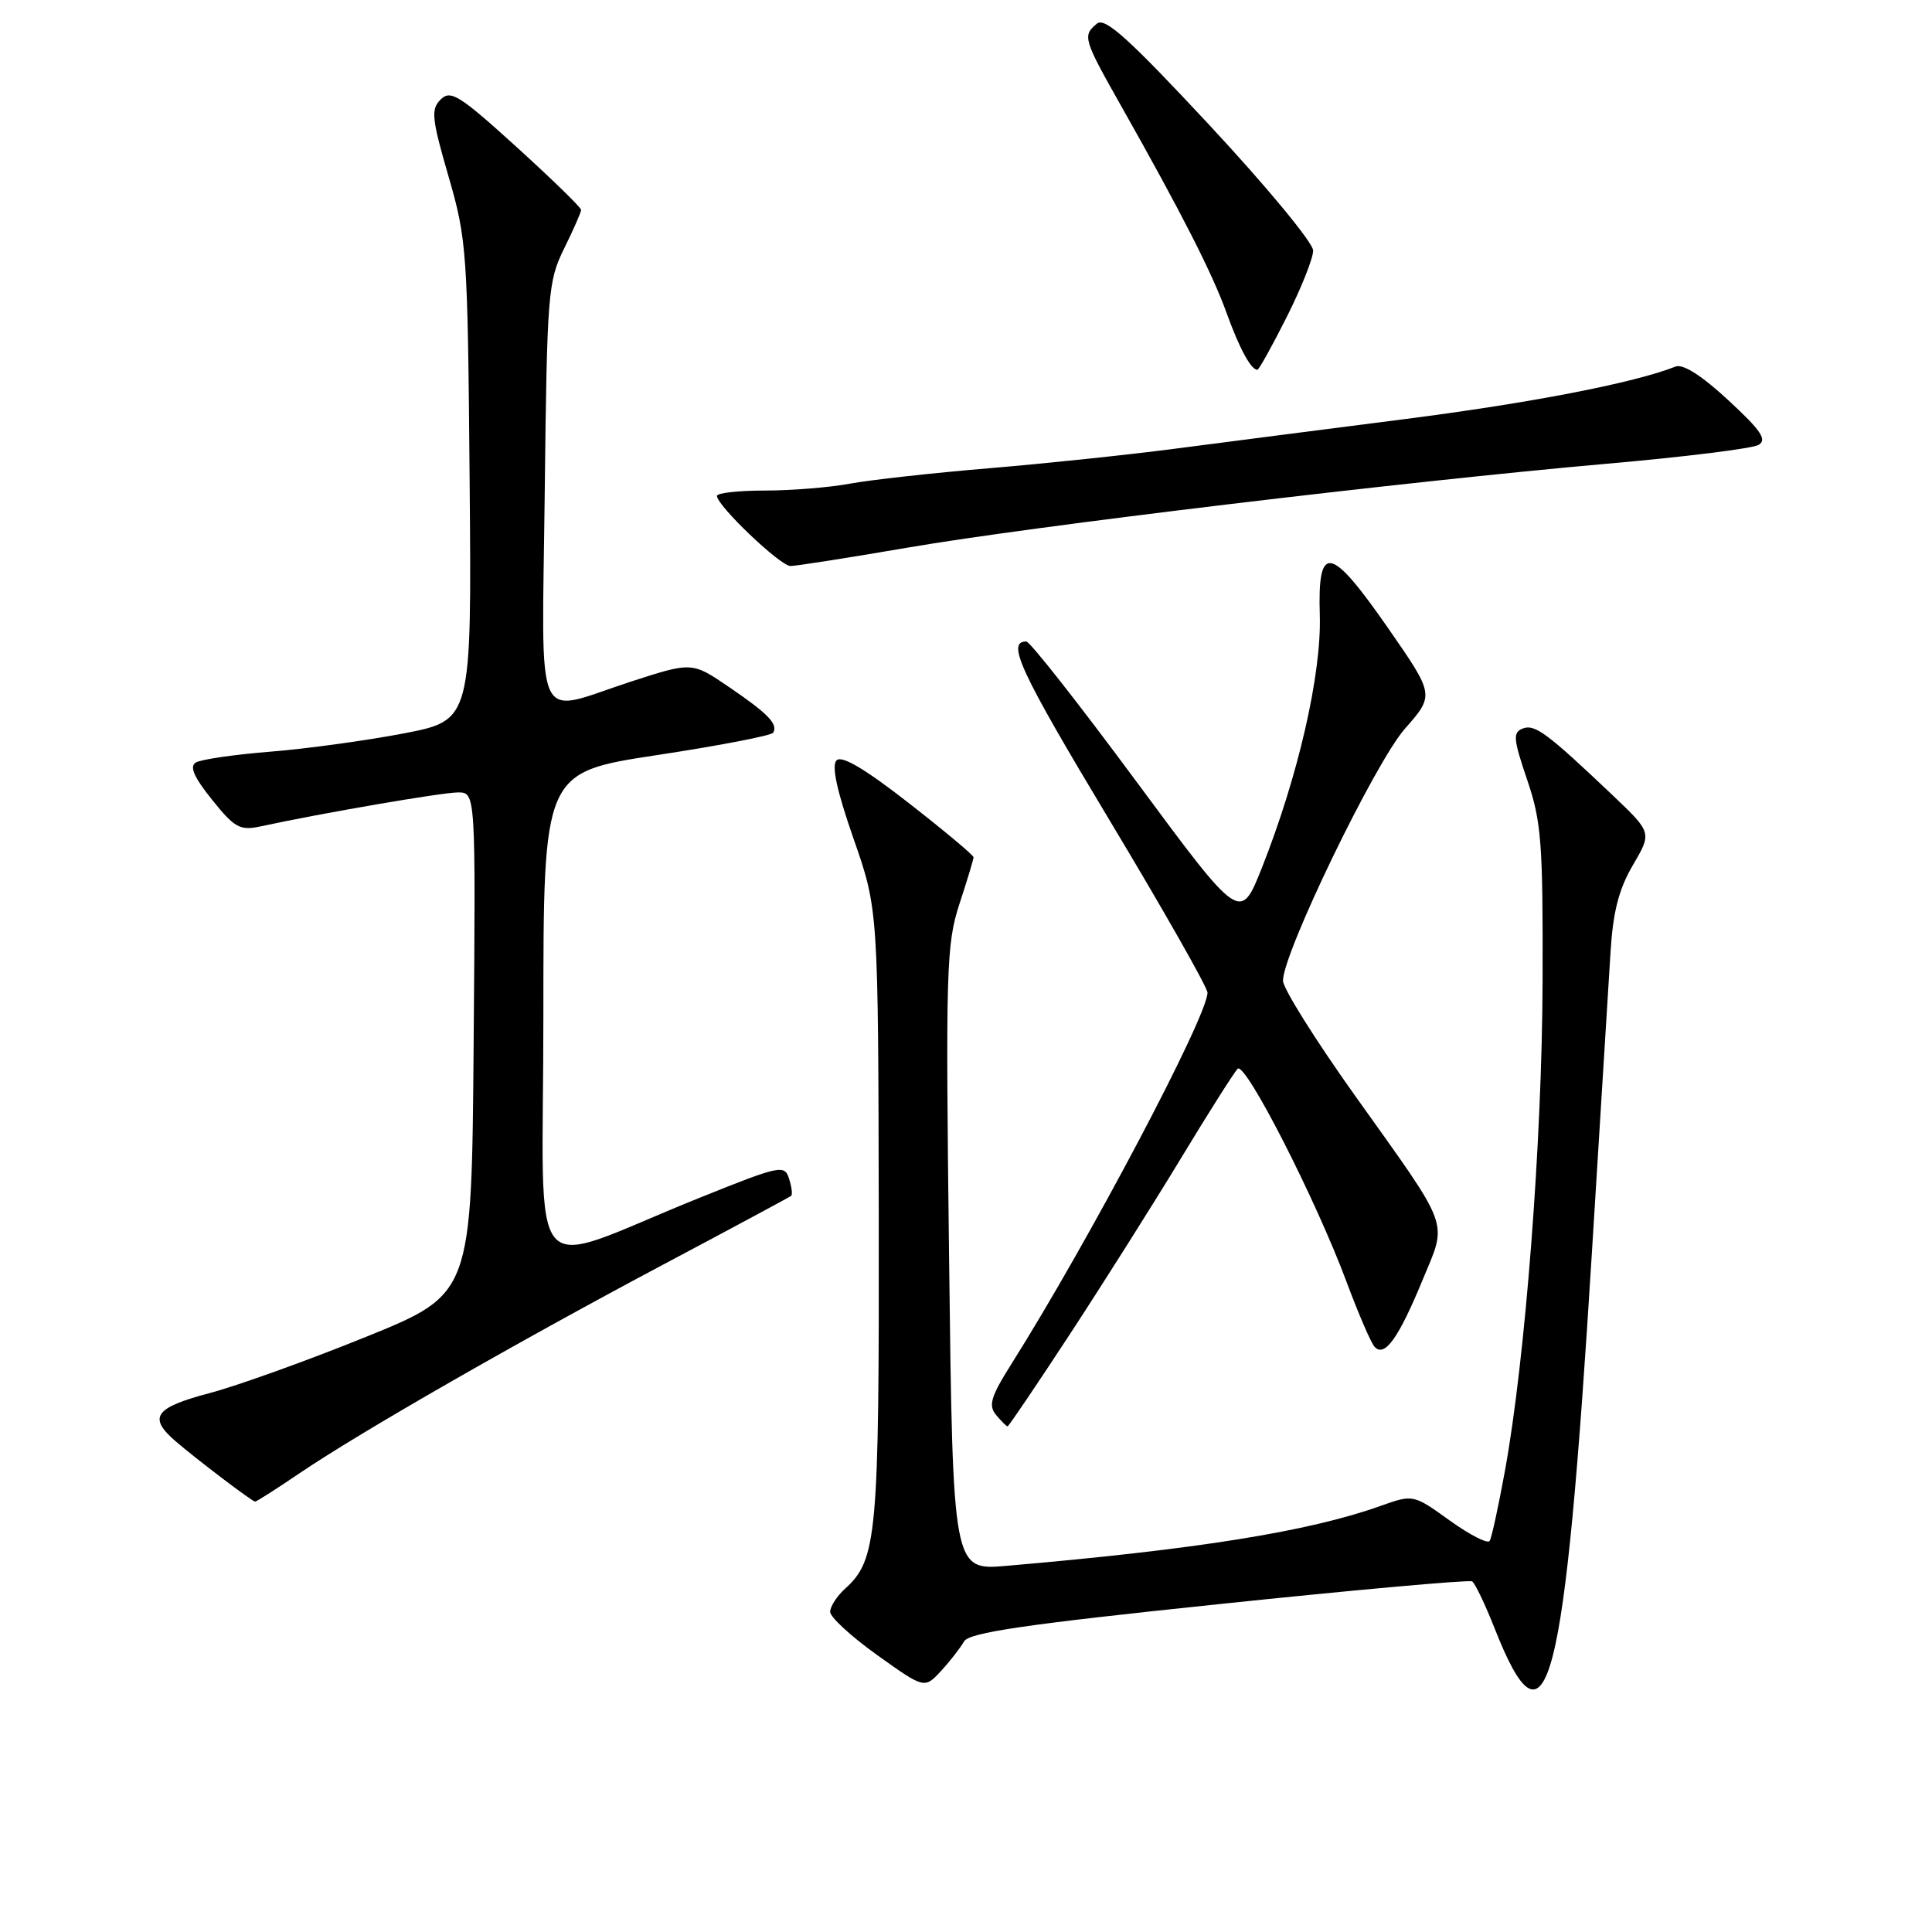 <?xml version="1.0" encoding="UTF-8" standalone="no"?>
<!DOCTYPE svg PUBLIC "-//W3C//DTD SVG 1.1//EN" "http://www.w3.org/Graphics/SVG/1.1/DTD/svg11.dtd" >
<svg xmlns="http://www.w3.org/2000/svg" xmlns:xlink="http://www.w3.org/1999/xlink" version="1.1" viewBox="0 0 256 256">
 <g >
 <path fill="currentColor"
d=" M 127.74 217.50 C 128.40 216.33 135.79 215.24 161.48 212.56 C 179.57 210.66 194.68 209.31 195.06 209.54 C 195.44 209.77 196.78 212.56 198.03 215.73 C 205.01 233.45 207.31 224.55 210.95 165.73 C 212.05 148.00 213.15 130.22 213.40 126.21 C 213.73 120.81 214.50 117.82 216.37 114.63 C 218.89 110.33 218.89 110.33 213.70 105.39 C 205.00 97.13 203.38 95.92 201.78 96.53 C 200.44 97.05 200.51 97.89 202.35 103.31 C 204.24 108.84 204.46 111.68 204.40 130.00 C 204.34 151.17 202.11 180.17 199.40 194.96 C 198.55 199.62 197.65 203.76 197.39 204.18 C 197.13 204.60 194.75 203.38 192.09 201.47 C 187.26 198.00 187.26 198.00 182.88 199.56 C 173.39 202.94 158.59 205.31 133.38 207.48 C 126.26 208.10 126.26 208.10 125.76 166.80 C 125.29 128.35 125.39 125.11 127.13 119.78 C 128.16 116.64 129.00 113.85 129.00 113.59 C 129.00 113.32 125.15 110.10 120.43 106.42 C 114.62 101.88 111.54 100.06 110.85 100.75 C 110.16 101.44 110.88 104.77 113.10 111.13 C 116.37 120.50 116.37 120.50 116.44 161.00 C 116.50 203.59 116.22 206.68 111.96 210.53 C 110.88 211.51 110.00 212.88 110.00 213.58 C 110.00 214.28 112.81 216.86 116.25 219.32 C 122.50 223.78 122.50 223.78 124.70 221.40 C 125.91 220.09 127.27 218.33 127.74 217.50 Z  M 39.80 195.14 C 47.83 189.71 68.62 177.79 88.00 167.50 C 97.08 162.68 104.65 158.61 104.84 158.45 C 105.03 158.28 104.90 157.26 104.55 156.17 C 103.96 154.29 103.37 154.42 92.71 158.71 C 69.19 168.17 72.00 171.43 72.00 134.66 C 72.00 102.35 72.00 102.35 87.01 100.06 C 95.27 98.81 102.21 97.47 102.44 97.09 C 103.14 95.97 101.77 94.55 96.59 91.03 C 91.69 87.69 91.69 87.69 83.53 90.34 C 70.58 94.56 71.81 97.29 72.18 65.25 C 72.48 38.83 72.61 37.28 74.75 32.93 C 75.99 30.42 77.00 28.12 77.00 27.81 C 77.00 27.50 73.15 23.75 68.44 19.47 C 60.87 12.60 59.70 11.87 58.39 13.18 C 57.08 14.49 57.20 15.68 59.43 23.37 C 61.86 31.76 61.97 33.27 62.23 63.76 C 62.50 95.44 62.50 95.44 53.50 97.18 C 48.55 98.13 40.60 99.22 35.83 99.60 C 31.05 99.98 26.61 100.63 25.94 101.04 C 25.08 101.57 25.71 103.00 28.10 105.97 C 31.08 109.69 31.80 110.08 34.48 109.51 C 42.61 107.75 58.60 105.00 60.68 105.00 C 63.03 105.00 63.03 105.00 62.76 138.23 C 62.50 171.46 62.50 171.46 48.50 177.14 C 40.80 180.26 31.46 183.62 27.75 184.60 C 20.49 186.52 19.59 187.79 23.25 190.96 C 25.95 193.29 33.37 198.93 33.80 198.97 C 33.97 198.99 36.67 197.26 39.80 195.14 Z  M 141.79 176.75 C 146.20 170.01 152.81 159.55 156.47 153.50 C 160.13 147.45 163.52 142.11 163.99 141.62 C 165.00 140.60 174.40 159.00 178.48 170.00 C 180.02 174.12 181.66 177.93 182.14 178.46 C 183.46 179.90 185.30 177.35 188.46 169.70 C 191.81 161.58 192.42 163.24 179.52 145.14 C 174.28 137.79 170.00 130.95 170.00 129.95 C 170.00 126.28 182.21 101.04 186.15 96.57 C 190.08 92.10 190.08 92.10 183.98 83.30 C 176.29 72.22 174.58 71.88 174.88 81.50 C 175.12 89.32 172.02 102.84 167.21 114.98 C 164.35 122.18 164.35 122.18 150.60 103.59 C 143.04 93.36 136.47 85.00 135.99 85.00 C 133.32 85.00 135.14 88.91 146.97 108.60 C 154.14 120.53 160.00 130.85 160.00 131.53 C 160.00 134.67 144.30 164.41 134.02 180.73 C 131.29 185.06 130.94 186.22 131.98 187.48 C 132.68 188.32 133.36 189.00 133.51 189.00 C 133.65 189.00 137.38 183.49 141.79 176.75 Z  M 120.29 72.56 C 136.72 69.73 186.08 63.81 213.00 61.44 C 223.18 60.55 232.18 59.43 233.00 58.96 C 234.19 58.29 233.38 57.07 229.02 53.04 C 225.51 49.78 223.00 48.18 222.02 48.57 C 216.56 50.74 202.83 53.40 186.00 55.55 C 175.28 56.92 161.55 58.69 155.50 59.48 C 149.45 60.27 138.43 61.43 131.00 62.05 C 123.58 62.67 115.30 63.59 112.61 64.09 C 109.93 64.59 104.86 65.00 101.36 65.00 C 97.86 65.00 95.00 65.32 95.00 65.71 C 95.00 67.00 103.39 75.00 104.74 75.00 C 105.47 75.00 112.47 73.90 120.29 72.56 Z  M 170.49 42.02 C 172.42 38.19 174.00 34.22 174.00 33.20 C 174.00 32.18 167.86 24.75 160.35 16.68 C 149.57 5.10 146.41 2.25 145.35 3.13 C 143.41 4.74 143.52 5.13 148.67 14.24 C 156.55 28.19 160.67 36.28 162.54 41.50 C 164.23 46.17 165.76 49.00 166.61 49.00 C 166.81 49.00 168.56 45.86 170.49 42.02 Z "/>
</g>
</svg>